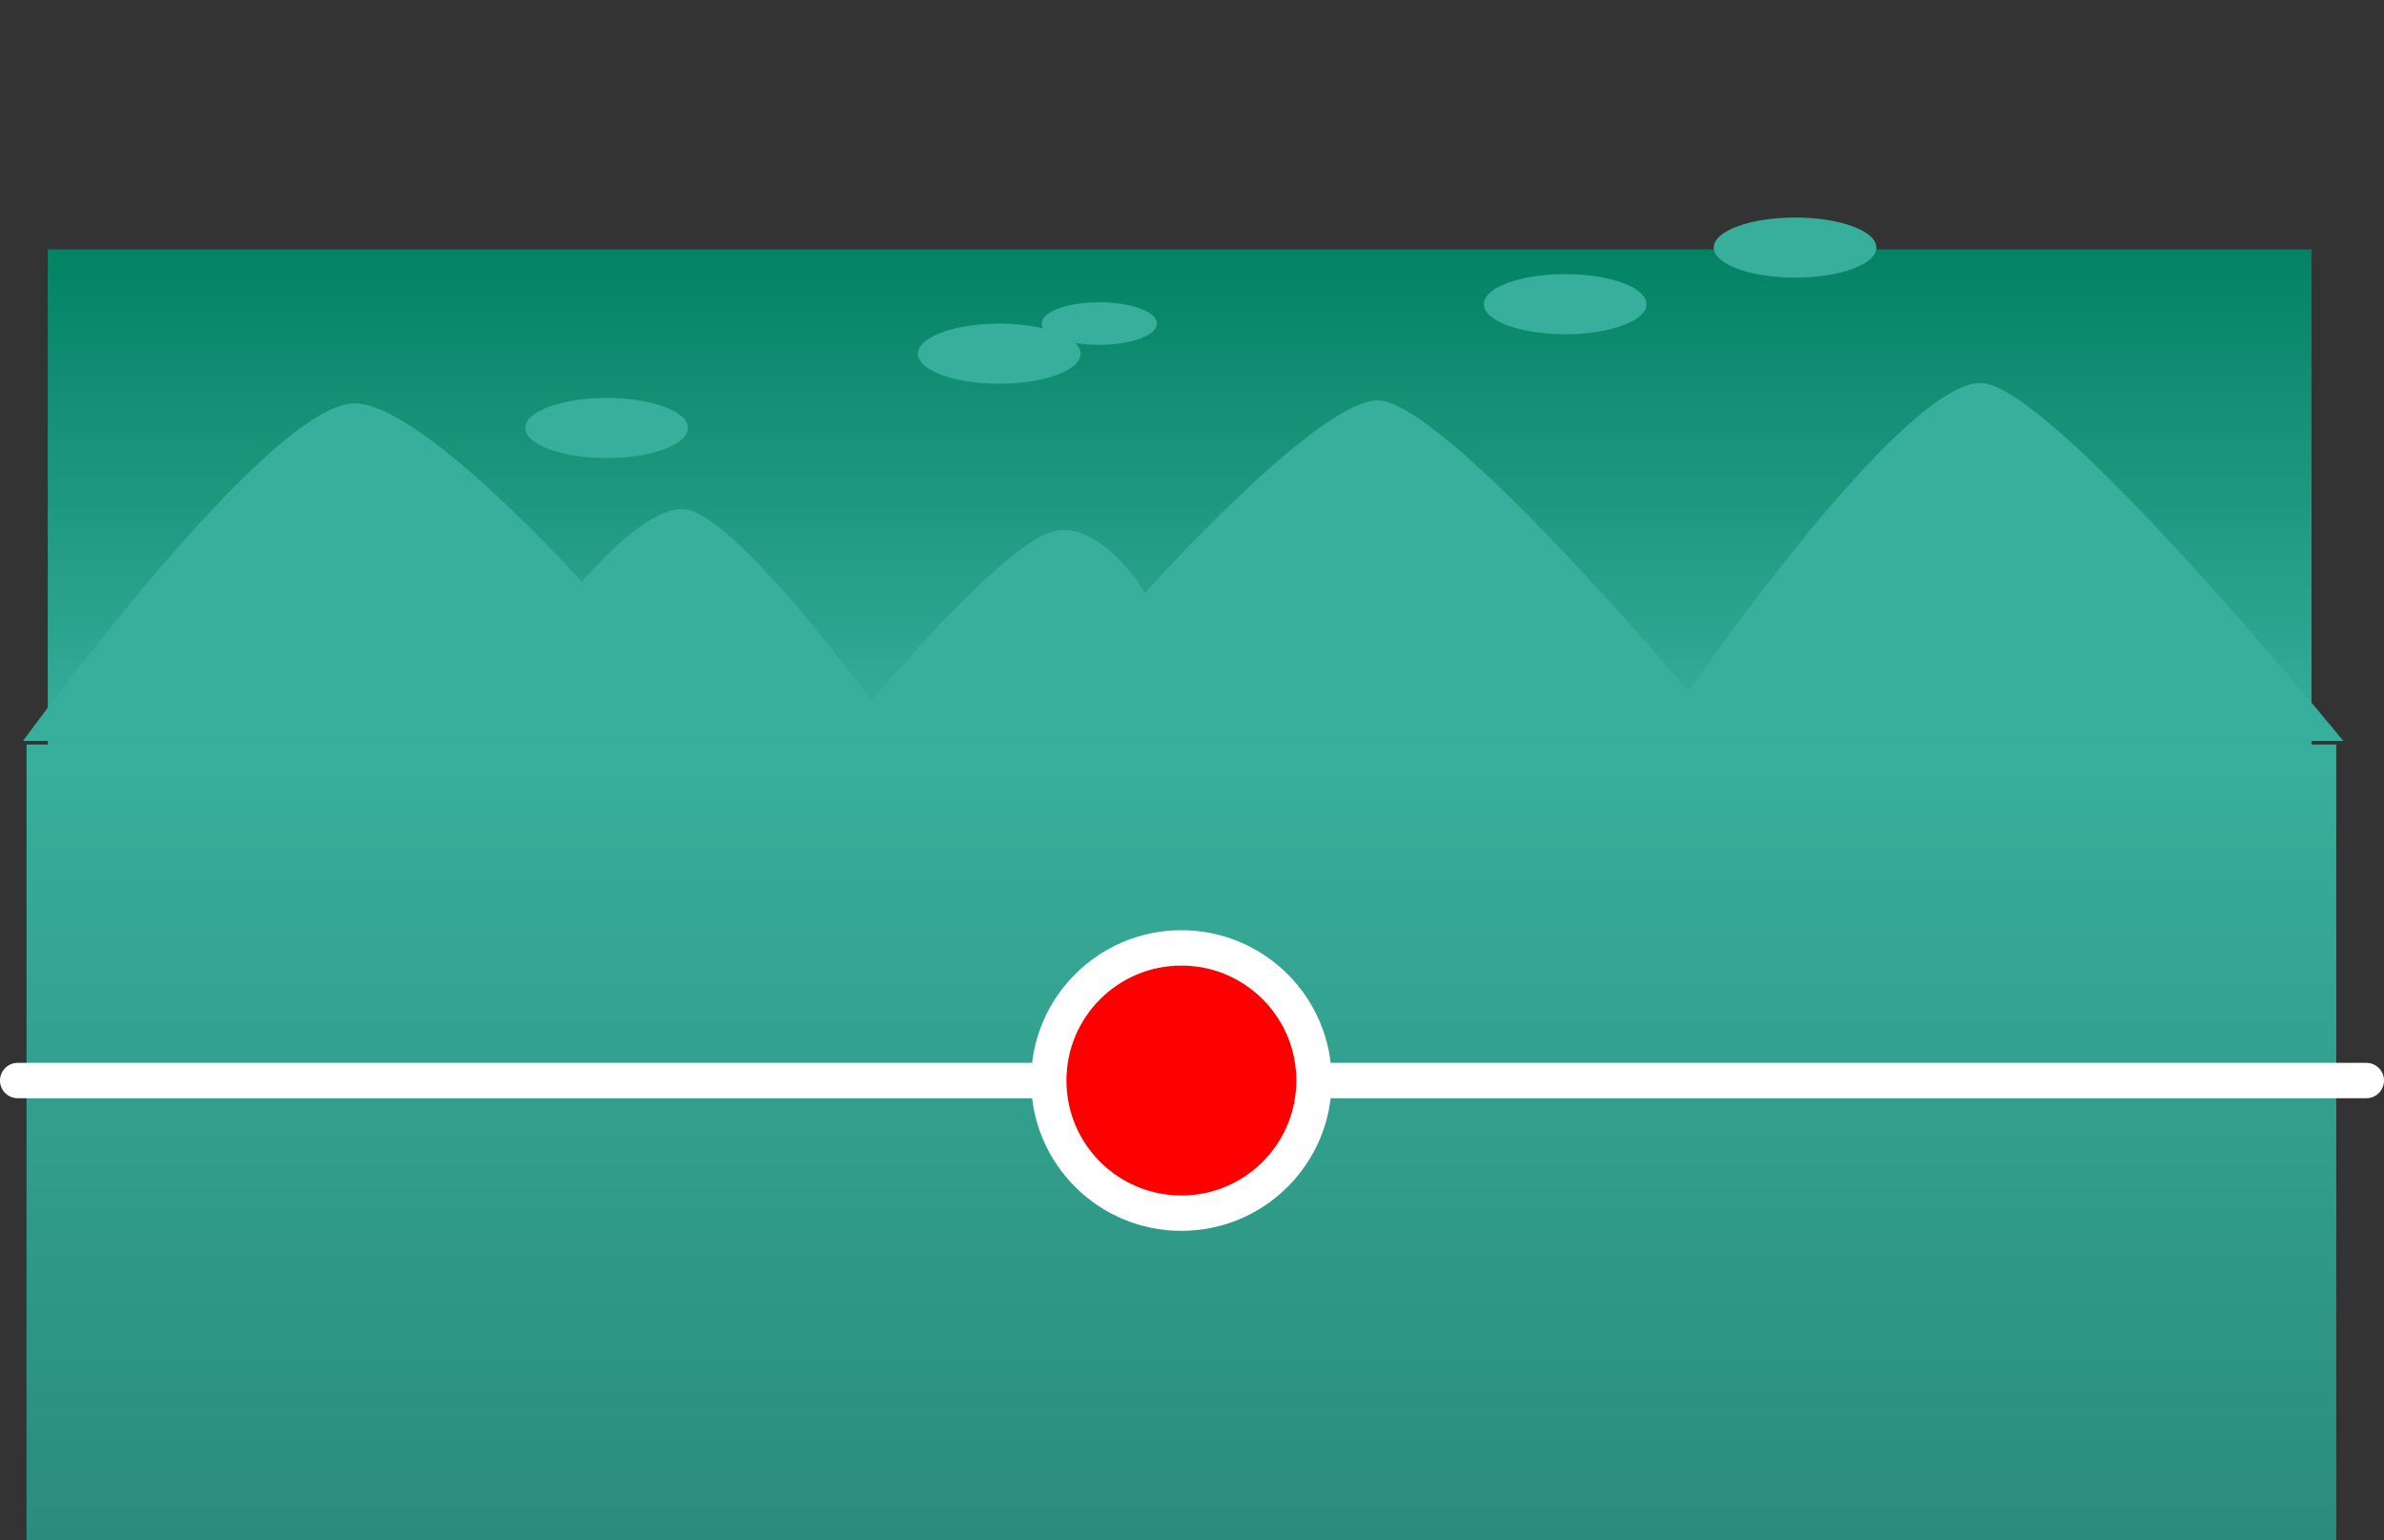 <svg version="1.1" xmlns="http://www.w3.org/2000/svg" xmlns:xlink="http://www.w3.org/1999/xlink" width="674" height="435.5" viewBox="0,0,674,435.5"><rect x="0" y="0" width="674" height="435.5" fill="#333333" stroke="none"/><defs><linearGradient x1="319.5" y1="-2" x2="319.5" y2="139" gradientUnits="userSpaceOnUse" id="color-1"><stop offset="0" stop-color="#038264"/><stop offset="1" stop-color="#38af9c"/></linearGradient><linearGradient x1="320" y1="138" x2="320" y2="363" gradientUnits="userSpaceOnUse" id="color-2"><stop offset="0" stop-color="#38af9c"/><stop offset="1" stop-color="#2b8c7b"/></linearGradient></defs><g transform="translate(14,72.5)"><g stroke-miterlimit="10"><path d="M-0.5,139v-141h640v141z" fill="url(#color-1)" stroke="none" stroke-width="0" stroke-linecap="butt"/><path d="M-6.5,363v-225h653v225z" fill="url(#color-2)" stroke="none" stroke-width="0" stroke-linecap="butt"/><path d="M180.5,48.5c0,4.694 -10.297,8.5 -23,8.5c-12.703,0 -23,-3.806 -23,-8.5c0,-4.694 10.297,-8.5 23,-8.5c12.703,0 23,3.806 23,8.5z" fill="#38af9c" stroke="none" stroke-width="0" stroke-linecap="butt"/><path d="M291.5,27.5c0,4.694 -10.297,8.5 -23,8.5c-12.703,0 -23,-3.806 -23,-8.5c0,-4.694 10.297,-8.5 23,-8.5c12.703,0 23,3.806 23,8.5z" fill="#38af9c" stroke="none" stroke-width="0" stroke-linecap="butt"/><path d="M313.088,18.978c0,3.326 -7.295,6.022 -16.294,6.022c-8.999,0 -16.294,-2.696 -16.294,-6.022c0,-3.326 7.295,-6.022 16.294,-6.022c8.999,0 16.294,2.696 16.294,6.022z" fill="#38af9c" stroke="none" stroke-width="0" stroke-linecap="butt"/><path d="M451.5,13.5c0,4.694 -10.297,8.5 -23,8.5c-12.703,0 -23,-3.806 -23,-8.5c0,-4.694 10.297,-8.5 23,-8.5c12.703,0 23,3.806 23,8.5z" fill="#38af9c" stroke="none" stroke-width="0" stroke-linecap="butt"/><path d="M516.5,-2.5c0,4.694 -10.297,8.5 -23,8.5c-12.703,0 -23,-3.806 -23,-8.5c0,-4.694 10.297,-8.5 23,-8.5c12.703,0 23,3.806 23,8.5z" fill="#38af9c" stroke="none" stroke-width="0" stroke-linecap="butt"/><path d="M-7.5,137c0,0 69.845,-96.152 94.01,-95.46c19.256,0.552 63.972,50.491 63.972,50.491c0,0 18.945,-22.722 29.773,-20.433c15.108,3.194 52.093,53.999 52.093,53.999c0,0 36.561,-43.615 51.118,-47.76c13.578,-3.867 26.261,17.306 26.261,17.306c0,0 48.644,-54.487 65.825,-54.433c18.669,0.059 87.776,82.271 87.776,82.271c0,0 60.767,-88.323 83.001,-87.174c20.501,1.059 102.171,101.193 102.171,101.193z" fill="#38af9c" stroke="none" stroke-width="0" stroke-linecap="butt"/><path d="M-9,233h664" fill="none" stroke="#ffffff" stroke-width="10" stroke-linecap="round"/><path d="M282.5,233c0,-20.711 16.789,-37.5 37.5,-37.5c20.711,0 37.5,16.789 37.5,37.5c0,20.711 -16.789,37.5 -37.5,37.5c-20.711,0 -37.5,-16.789 -37.5,-37.5z" fill="#ff0000" stroke="#ffffff" stroke-width="10" stroke-linecap="butt"/><ellipse cx="582" cy="-140" transform="scale(0.5,0.5)" rx="0" ry="0" fill="#ff0000" stroke="#ffffff" stroke-width="10" stroke-linecap="butt"/></g></g></svg>